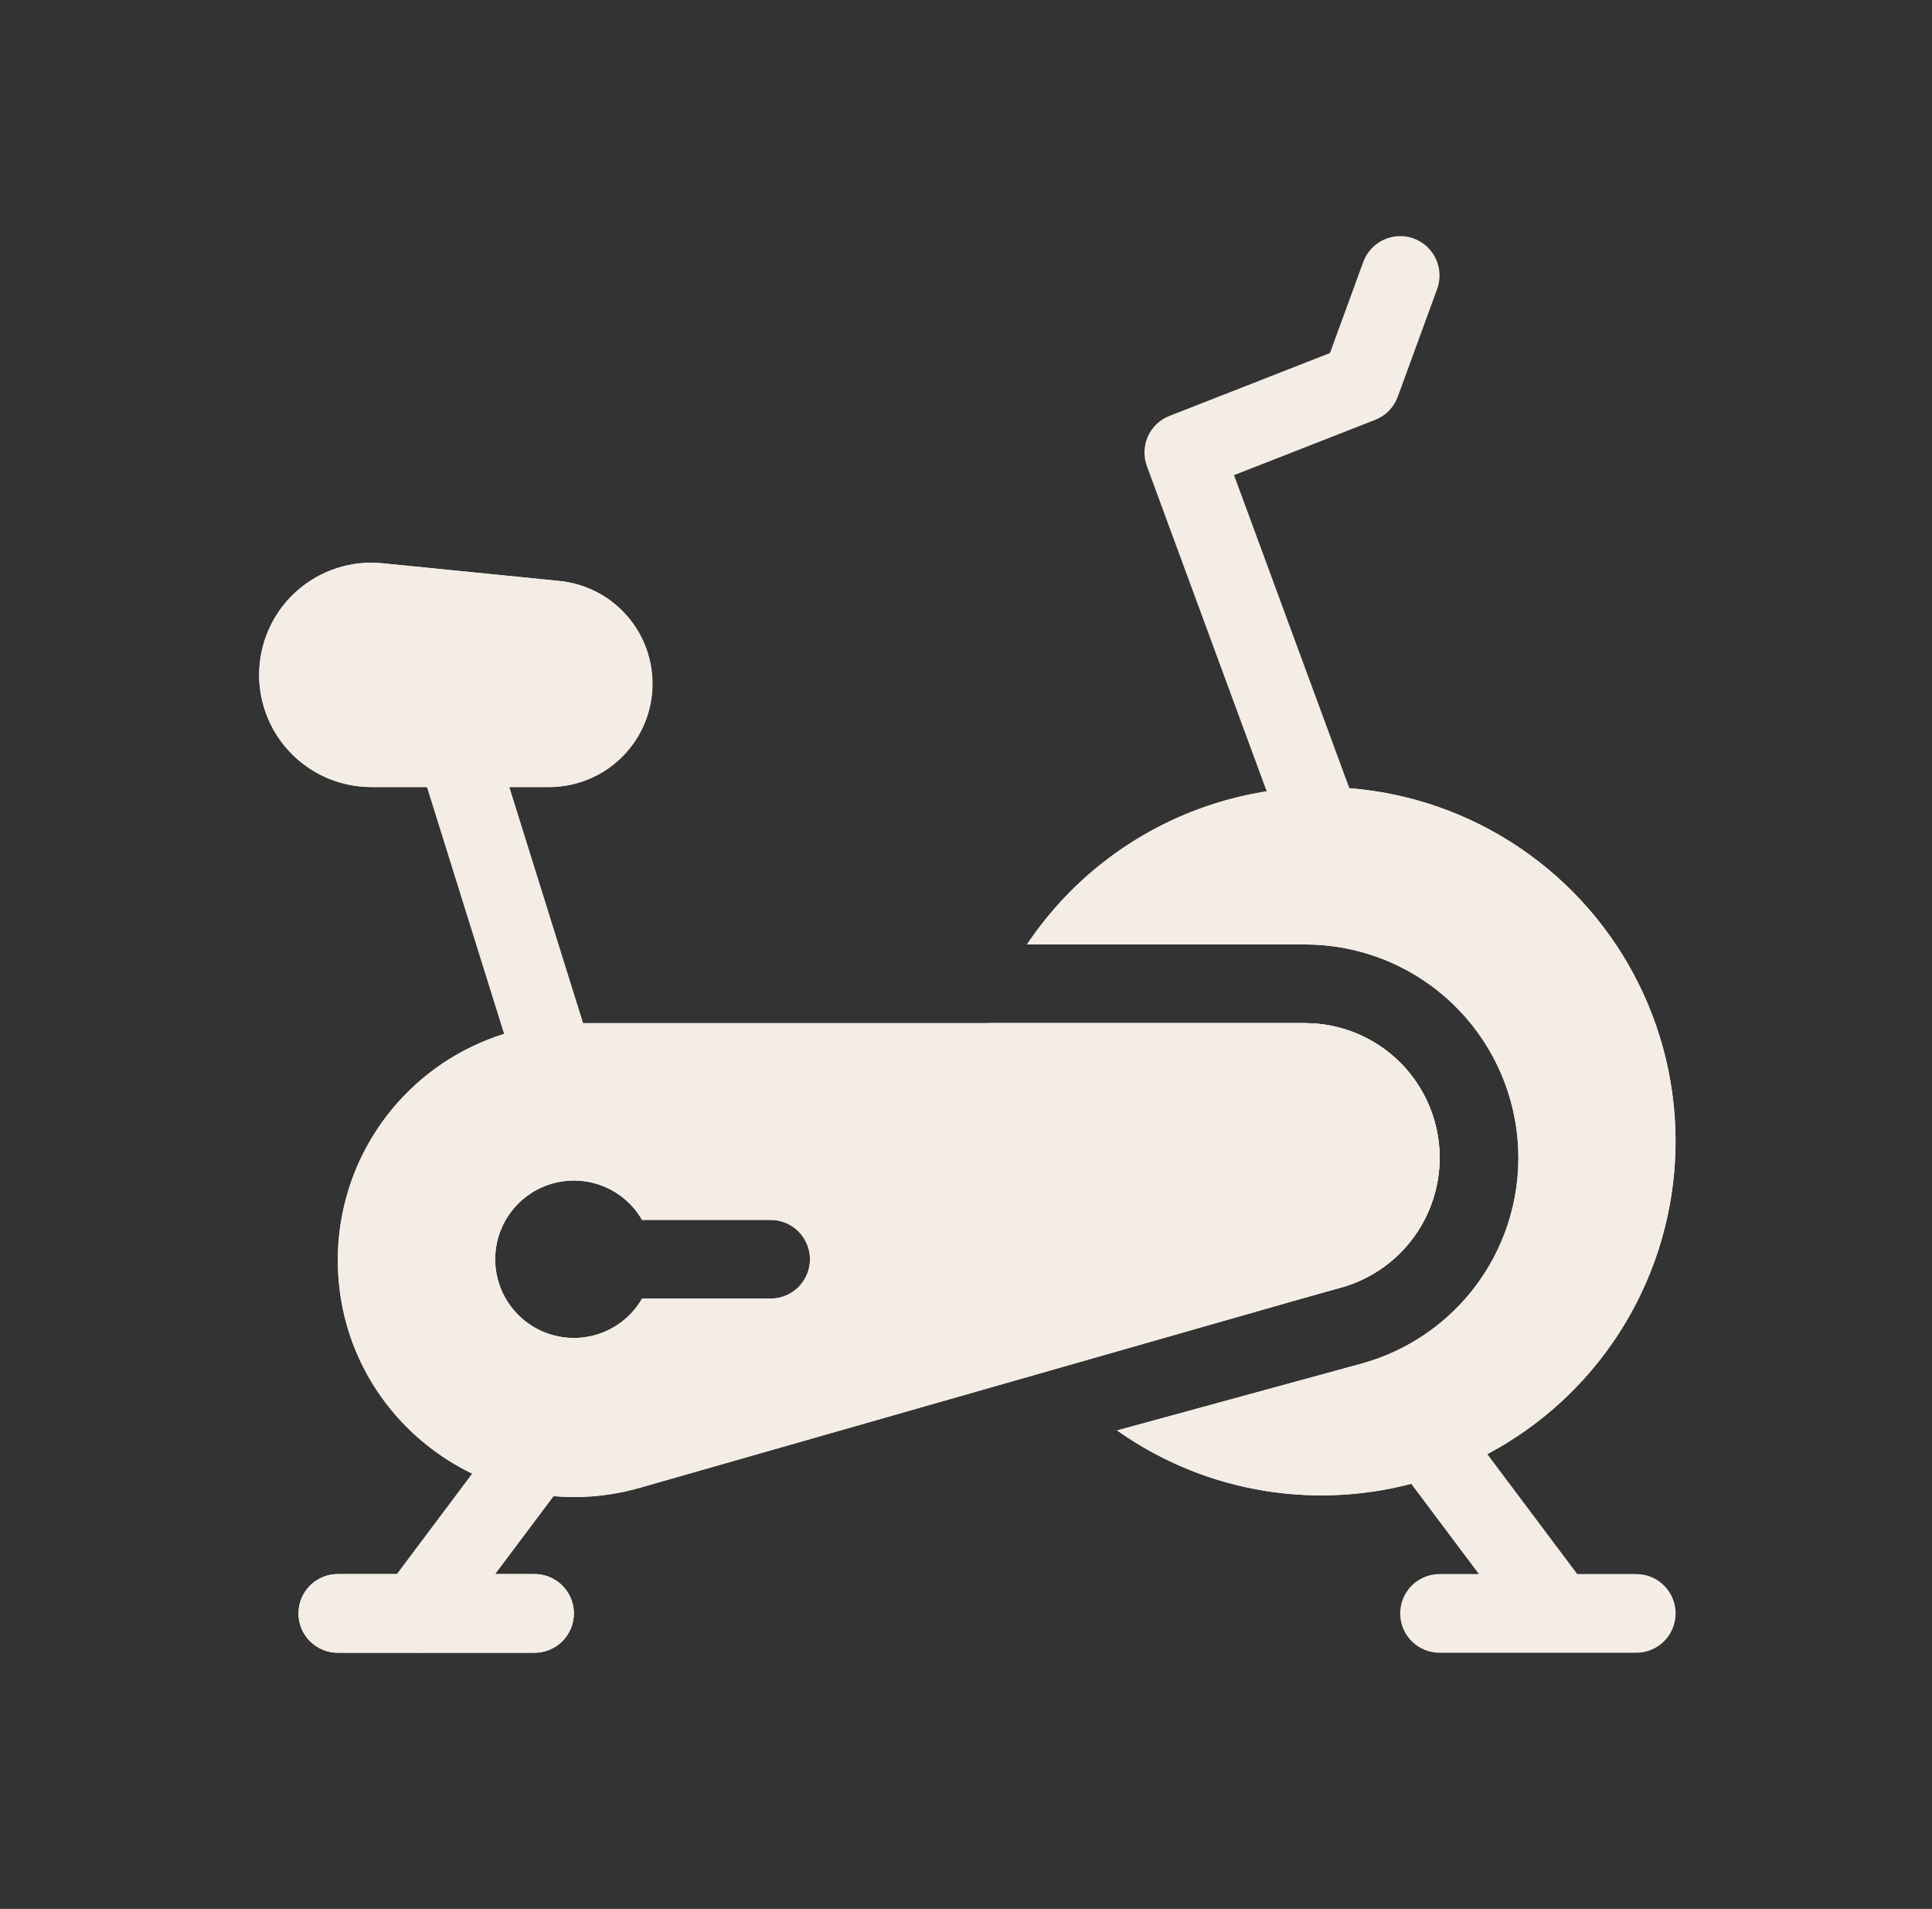 <svg width="83" height="82" viewBox="0 0 83 82" fill="none" xmlns="http://www.w3.org/2000/svg">
<rect x="0" y="0" width="83" height="82" fill="#333333" stroke="none"/>
<path fill-rule="evenodd" clip-rule="evenodd" d="M60.83 61.193C61.188 60.924 61.639 60.808 62.083 60.871C62.527 60.935 62.927 61.172 63.196 61.531L67.76 67.616H70.296C70.744 67.616 71.174 67.794 71.491 68.111C71.808 68.428 71.986 68.858 71.986 69.306C71.986 69.755 71.808 70.185 71.491 70.502C71.174 70.819 70.744 70.997 70.296 70.997H61.844C61.395 70.997 60.965 70.819 60.648 70.502C60.331 70.185 60.153 69.755 60.153 69.306C60.153 68.858 60.331 68.428 60.648 68.111C60.965 67.794 61.395 67.616 61.844 67.616H63.534L60.491 63.559C60.222 63.2 60.107 62.75 60.17 62.306C60.234 61.862 60.471 61.462 60.83 61.193Z" fill="#F4EDE5"/>
<path fill-rule="evenodd" clip-rule="evenodd" d="M56.773 64.236C59.401 64.235 61.985 63.554 64.271 62.258C66.558 60.962 68.47 59.096 69.821 56.841C71.172 54.587 71.915 52.021 71.98 49.393C72.044 46.766 71.426 44.166 70.187 41.849C68.948 39.531 67.129 37.574 64.909 36.168C62.688 34.762 60.141 33.955 57.516 33.826C54.891 33.698 52.277 34.251 49.93 35.433C47.582 36.615 45.581 38.384 44.12 40.57H56.058C58.279 40.568 60.425 41.373 62.097 42.835C63.77 44.297 64.854 46.316 65.15 48.517C65.445 50.719 64.931 52.953 63.704 54.803C62.476 56.654 60.618 57.997 58.475 58.581L47.992 61.446C50.558 63.265 53.627 64.24 56.773 64.236ZM45.069 58.742L57.583 55.319C58.935 54.949 60.107 54.102 60.881 52.934C61.655 51.766 61.979 50.356 61.793 48.968C61.607 47.579 60.923 46.305 59.868 45.382C58.813 44.459 57.46 43.951 56.058 43.951H42.425C41.851 45.58 41.558 47.294 41.56 49.022C41.56 52.717 42.878 56.105 45.069 58.742Z" fill="#F4EDE5"/>
<path fill-rule="evenodd" clip-rule="evenodd" d="M52.664 63.674C50.99 63.204 49.41 62.45 47.991 61.446L58.475 58.581C60.618 57.997 62.476 56.655 63.703 54.804C64.931 52.953 65.445 50.719 65.149 48.518C64.854 46.316 63.769 44.297 62.097 42.835C60.425 41.373 58.279 40.569 56.058 40.57H44.12C44.973 39.294 46.014 38.154 47.209 37.189C49.239 35.55 51.656 34.46 54.229 34.024C56.802 33.589 59.444 33.823 61.901 34.703C64.357 35.584 66.546 37.081 68.256 39.052C69.967 41.022 71.142 43.4 71.668 45.956C72.195 48.512 72.055 51.16 71.262 53.646C70.47 56.132 69.051 58.373 67.142 60.152C65.233 61.932 62.899 63.191 60.364 63.807C57.828 64.424 55.176 64.378 52.664 63.674ZM68.601 49.373C68.604 49.259 68.606 49.141 68.606 49.022C68.606 47.438 68.288 45.87 67.671 44.412C67.054 42.953 66.15 41.633 65.014 40.53C63.877 39.427 62.531 38.563 61.054 37.99C59.578 37.417 58.001 37.147 56.418 37.194C59.62 37.286 62.665 38.599 64.93 40.864C67.195 43.129 68.508 46.172 68.601 49.373ZM45.069 58.742L57.583 55.32C58.936 54.952 60.109 54.105 60.885 52.937C61.661 51.768 61.985 50.358 61.799 48.968C61.612 47.578 60.928 46.303 59.872 45.38C58.816 44.457 57.46 43.949 56.058 43.951H42.425C41.85 45.58 41.558 47.295 41.559 49.022C41.559 52.717 42.878 56.105 45.069 58.742ZM45.058 47.331C44.98 47.884 44.94 48.447 44.938 49.022C44.938 51.145 45.496 53.131 46.472 54.852L56.69 52.058C57.252 51.905 57.74 51.553 58.062 51.067C58.385 50.582 58.52 49.996 58.442 49.418C58.365 48.84 58.081 48.31 57.642 47.927C57.204 47.543 56.641 47.331 56.058 47.331H45.058ZM23.979 61.193C24.338 61.462 24.575 61.862 24.638 62.306C24.702 62.75 24.586 63.201 24.317 63.559L19.246 70.321C18.977 70.68 18.576 70.917 18.133 70.98C17.689 71.044 17.238 70.928 16.879 70.659C16.521 70.39 16.284 69.99 16.22 69.546C16.157 69.102 16.272 68.651 16.541 68.293L21.612 61.531C21.881 61.172 22.282 60.935 22.726 60.872C23.169 60.808 23.62 60.924 23.979 61.193Z" fill="#F4EDE5"/>
<path d="M12.822 69.307C12.822 68.858 13 68.428 13.317 68.111C13.634 67.794 14.064 67.616 14.513 67.616H22.965C23.413 67.616 23.843 67.794 24.16 68.111C24.477 68.428 24.655 68.858 24.655 69.307C24.655 69.755 24.477 70.185 24.16 70.502C23.843 70.819 23.413 70.997 22.965 70.997H14.513C14.064 70.997 13.634 70.819 13.317 70.502C13 70.185 12.822 69.755 12.822 69.307Z" fill="#F4EDE5"/>
<path fill-rule="evenodd" clip-rule="evenodd" d="M14.513 67.616C14.064 67.616 13.634 67.794 13.317 68.112C13 68.428 12.822 68.859 12.822 69.307C12.822 69.755 13 70.185 13.317 70.502C13.634 70.819 14.064 70.997 14.513 70.997H22.965C23.413 70.997 23.843 70.819 24.16 70.502C24.477 70.185 24.655 69.755 24.655 69.307C24.655 68.859 24.477 68.428 24.16 68.112C23.843 67.794 23.413 67.616 22.965 67.616H14.513ZM14.513 54.127C14.513 51.428 15.585 48.84 17.493 46.931C19.402 45.023 21.99 43.951 24.689 43.951H56.063C57.458 43.95 58.806 44.453 59.859 45.368C60.912 46.283 61.599 47.548 61.792 48.93C61.986 50.311 61.673 51.716 60.913 52.885C60.152 54.055 58.993 54.909 57.652 55.292L27.483 63.911C20.984 65.767 14.513 60.885 14.513 54.127ZM27.583 55.783C27.211 56.428 26.636 56.932 25.949 57.217C25.261 57.501 24.499 57.551 23.78 57.359C23.061 57.166 22.426 56.742 21.973 56.151C21.52 55.561 21.274 54.837 21.274 54.093C21.274 53.349 21.52 52.626 21.973 52.035C22.426 51.445 23.061 51.02 23.78 50.828C24.499 50.635 25.261 50.685 25.949 50.97C26.636 51.255 27.211 51.758 27.583 52.403H33.107C33.556 52.403 33.986 52.581 34.303 52.898C34.62 53.215 34.798 53.645 34.798 54.093C34.798 54.541 34.62 54.971 34.303 55.288C33.986 55.605 33.556 55.783 33.107 55.783H27.583Z" fill="#F4EDE5"/>
<path fill-rule="evenodd" clip-rule="evenodd" d="M17.893 54.11V54.127C17.893 58.64 22.214 61.899 26.555 60.66L31.789 59.164H29.126C28.151 60.024 26.95 60.584 25.664 60.778C24.379 60.972 23.066 60.791 21.881 60.258C20.695 59.725 19.689 58.861 18.982 57.771C18.275 56.681 17.897 55.41 17.893 54.11ZM24.672 47.331H56.063C56.642 47.331 57.203 47.539 57.641 47.919C58.078 48.3 58.363 48.825 58.444 49.399C58.524 49.973 58.394 50.557 58.078 51.042C57.761 51.528 57.28 51.883 56.722 52.041L36.569 57.798C37.313 57.104 37.83 56.201 38.054 55.209C38.278 54.216 38.198 53.179 37.824 52.232C37.451 51.286 36.801 50.473 35.96 49.901C35.119 49.328 34.125 49.022 33.107 49.022H29.126C27.896 47.937 26.313 47.336 24.672 47.331ZM27.583 55.783C27.211 56.428 26.636 56.932 25.949 57.217C25.261 57.501 24.499 57.551 23.78 57.359C23.061 57.166 22.426 56.742 21.973 56.151C21.52 55.561 21.274 54.837 21.274 54.093C21.274 53.349 21.52 52.626 21.973 52.035C22.426 51.445 23.061 51.02 23.78 50.828C24.499 50.635 25.261 50.685 25.949 50.97C26.636 51.255 27.211 51.758 27.583 52.403H33.107C33.556 52.403 33.986 52.581 34.303 52.898C34.62 53.215 34.798 53.645 34.798 54.093C34.798 54.541 34.62 54.971 34.303 55.288C33.986 55.605 33.556 55.783 33.107 55.783H27.583ZM24.689 43.951C21.99 43.951 19.402 45.023 17.493 46.931C15.585 48.84 14.513 51.428 14.513 54.127C14.513 60.887 20.984 65.767 27.483 63.911L57.65 55.29C58.99 54.906 60.147 54.052 60.906 52.883C61.666 51.715 61.978 50.311 61.785 48.93C61.592 47.55 60.906 46.286 59.855 45.371C58.803 44.456 57.457 43.952 56.063 43.951H24.689Z" fill="#F4EDE5"/>
<path fill-rule="evenodd" clip-rule="evenodd" d="M19.08 30.505C19.508 30.372 19.971 30.414 20.368 30.622C20.765 30.829 21.063 31.186 21.196 31.614L25.422 45.137C25.539 45.56 25.488 46.012 25.277 46.397C25.067 46.782 24.716 47.071 24.297 47.202C23.878 47.332 23.425 47.295 23.033 47.098C22.642 46.901 22.342 46.559 22.197 46.145L17.971 32.621C17.838 32.194 17.88 31.731 18.088 31.334C18.296 30.937 18.652 30.639 19.08 30.505ZM60.733 10.244C60.942 10.32 61.134 10.437 61.297 10.587C61.461 10.737 61.593 10.918 61.687 11.12C61.78 11.321 61.833 11.539 61.842 11.761C61.852 11.982 61.817 12.204 61.741 12.413L60.05 17.041C59.968 17.266 59.839 17.471 59.672 17.642C59.505 17.814 59.303 17.947 59.08 18.035L53.015 20.41L58.358 34.914C58.441 35.123 58.48 35.347 58.475 35.572C58.47 35.797 58.419 36.018 58.328 36.223C58.236 36.429 58.103 36.614 57.939 36.767C57.775 36.921 57.581 37.04 57.37 37.118C57.159 37.196 56.934 37.23 56.71 37.221C56.485 37.211 56.264 37.156 56.061 37.059C55.858 36.963 55.676 36.827 55.526 36.66C55.376 36.492 55.261 36.296 55.187 36.083L49.271 20.024C49.118 19.61 49.133 19.151 49.314 18.747C49.495 18.344 49.828 18.027 50.239 17.866L57.136 15.165L58.566 11.253C58.72 10.832 59.035 10.489 59.441 10.301C59.848 10.112 60.312 10.09 60.733 10.244Z" fill="#F4EDE5"/>
<path d="M11.132 28.991C11.132 28.317 11.272 27.651 11.545 27.036C11.818 26.42 12.217 25.869 12.716 25.417C13.216 24.965 13.804 24.623 14.443 24.412C15.083 24.202 15.76 24.128 16.43 24.195L24.04 24.956C25.173 25.069 26.219 25.613 26.962 26.476C27.704 27.339 28.087 28.454 28.031 29.591C27.974 30.728 27.483 31.8 26.658 32.585C25.834 33.37 24.739 33.808 23.6 33.808H15.95C14.672 33.808 13.446 33.301 12.543 32.397C11.639 31.494 11.132 30.268 11.132 28.991Z" fill="#F4EDE5"/>
<path fill-rule="evenodd" clip-rule="evenodd" d="M23.705 28.321L16.093 27.56C15.899 27.542 15.704 27.562 15.519 27.621C15.334 27.68 15.162 27.776 15.015 27.903C14.868 28.03 14.748 28.185 14.663 28.36C14.578 28.534 14.528 28.724 14.519 28.919C14.509 29.113 14.539 29.307 14.606 29.489C14.674 29.671 14.777 29.838 14.911 29.979C15.045 30.12 15.206 30.233 15.384 30.31C15.563 30.387 15.755 30.427 15.949 30.427H23.598C23.867 30.424 24.125 30.319 24.319 30.132C24.512 29.946 24.628 29.693 24.641 29.424C24.655 29.156 24.566 28.892 24.392 28.687C24.218 28.482 23.972 28.351 23.705 28.321ZM16.429 24.197C15.78 24.132 15.124 24.2 14.502 24.396C13.879 24.593 13.303 24.914 12.809 25.34C12.314 25.765 11.912 26.287 11.625 26.874C11.338 27.46 11.173 28.098 11.141 28.75C11.108 29.402 11.208 30.054 11.435 30.666C11.662 31.277 12.011 31.837 12.461 32.31C12.911 32.783 13.452 33.16 14.051 33.417C14.651 33.675 15.297 33.808 15.949 33.808H23.598C24.734 33.804 25.825 33.364 26.647 32.58C27.468 31.796 27.957 30.726 28.014 29.592C28.071 28.457 27.69 27.345 26.951 26.482C26.211 25.62 25.169 25.074 24.04 24.957L16.429 24.197Z" fill="#F4EDE5"/>
</svg>

